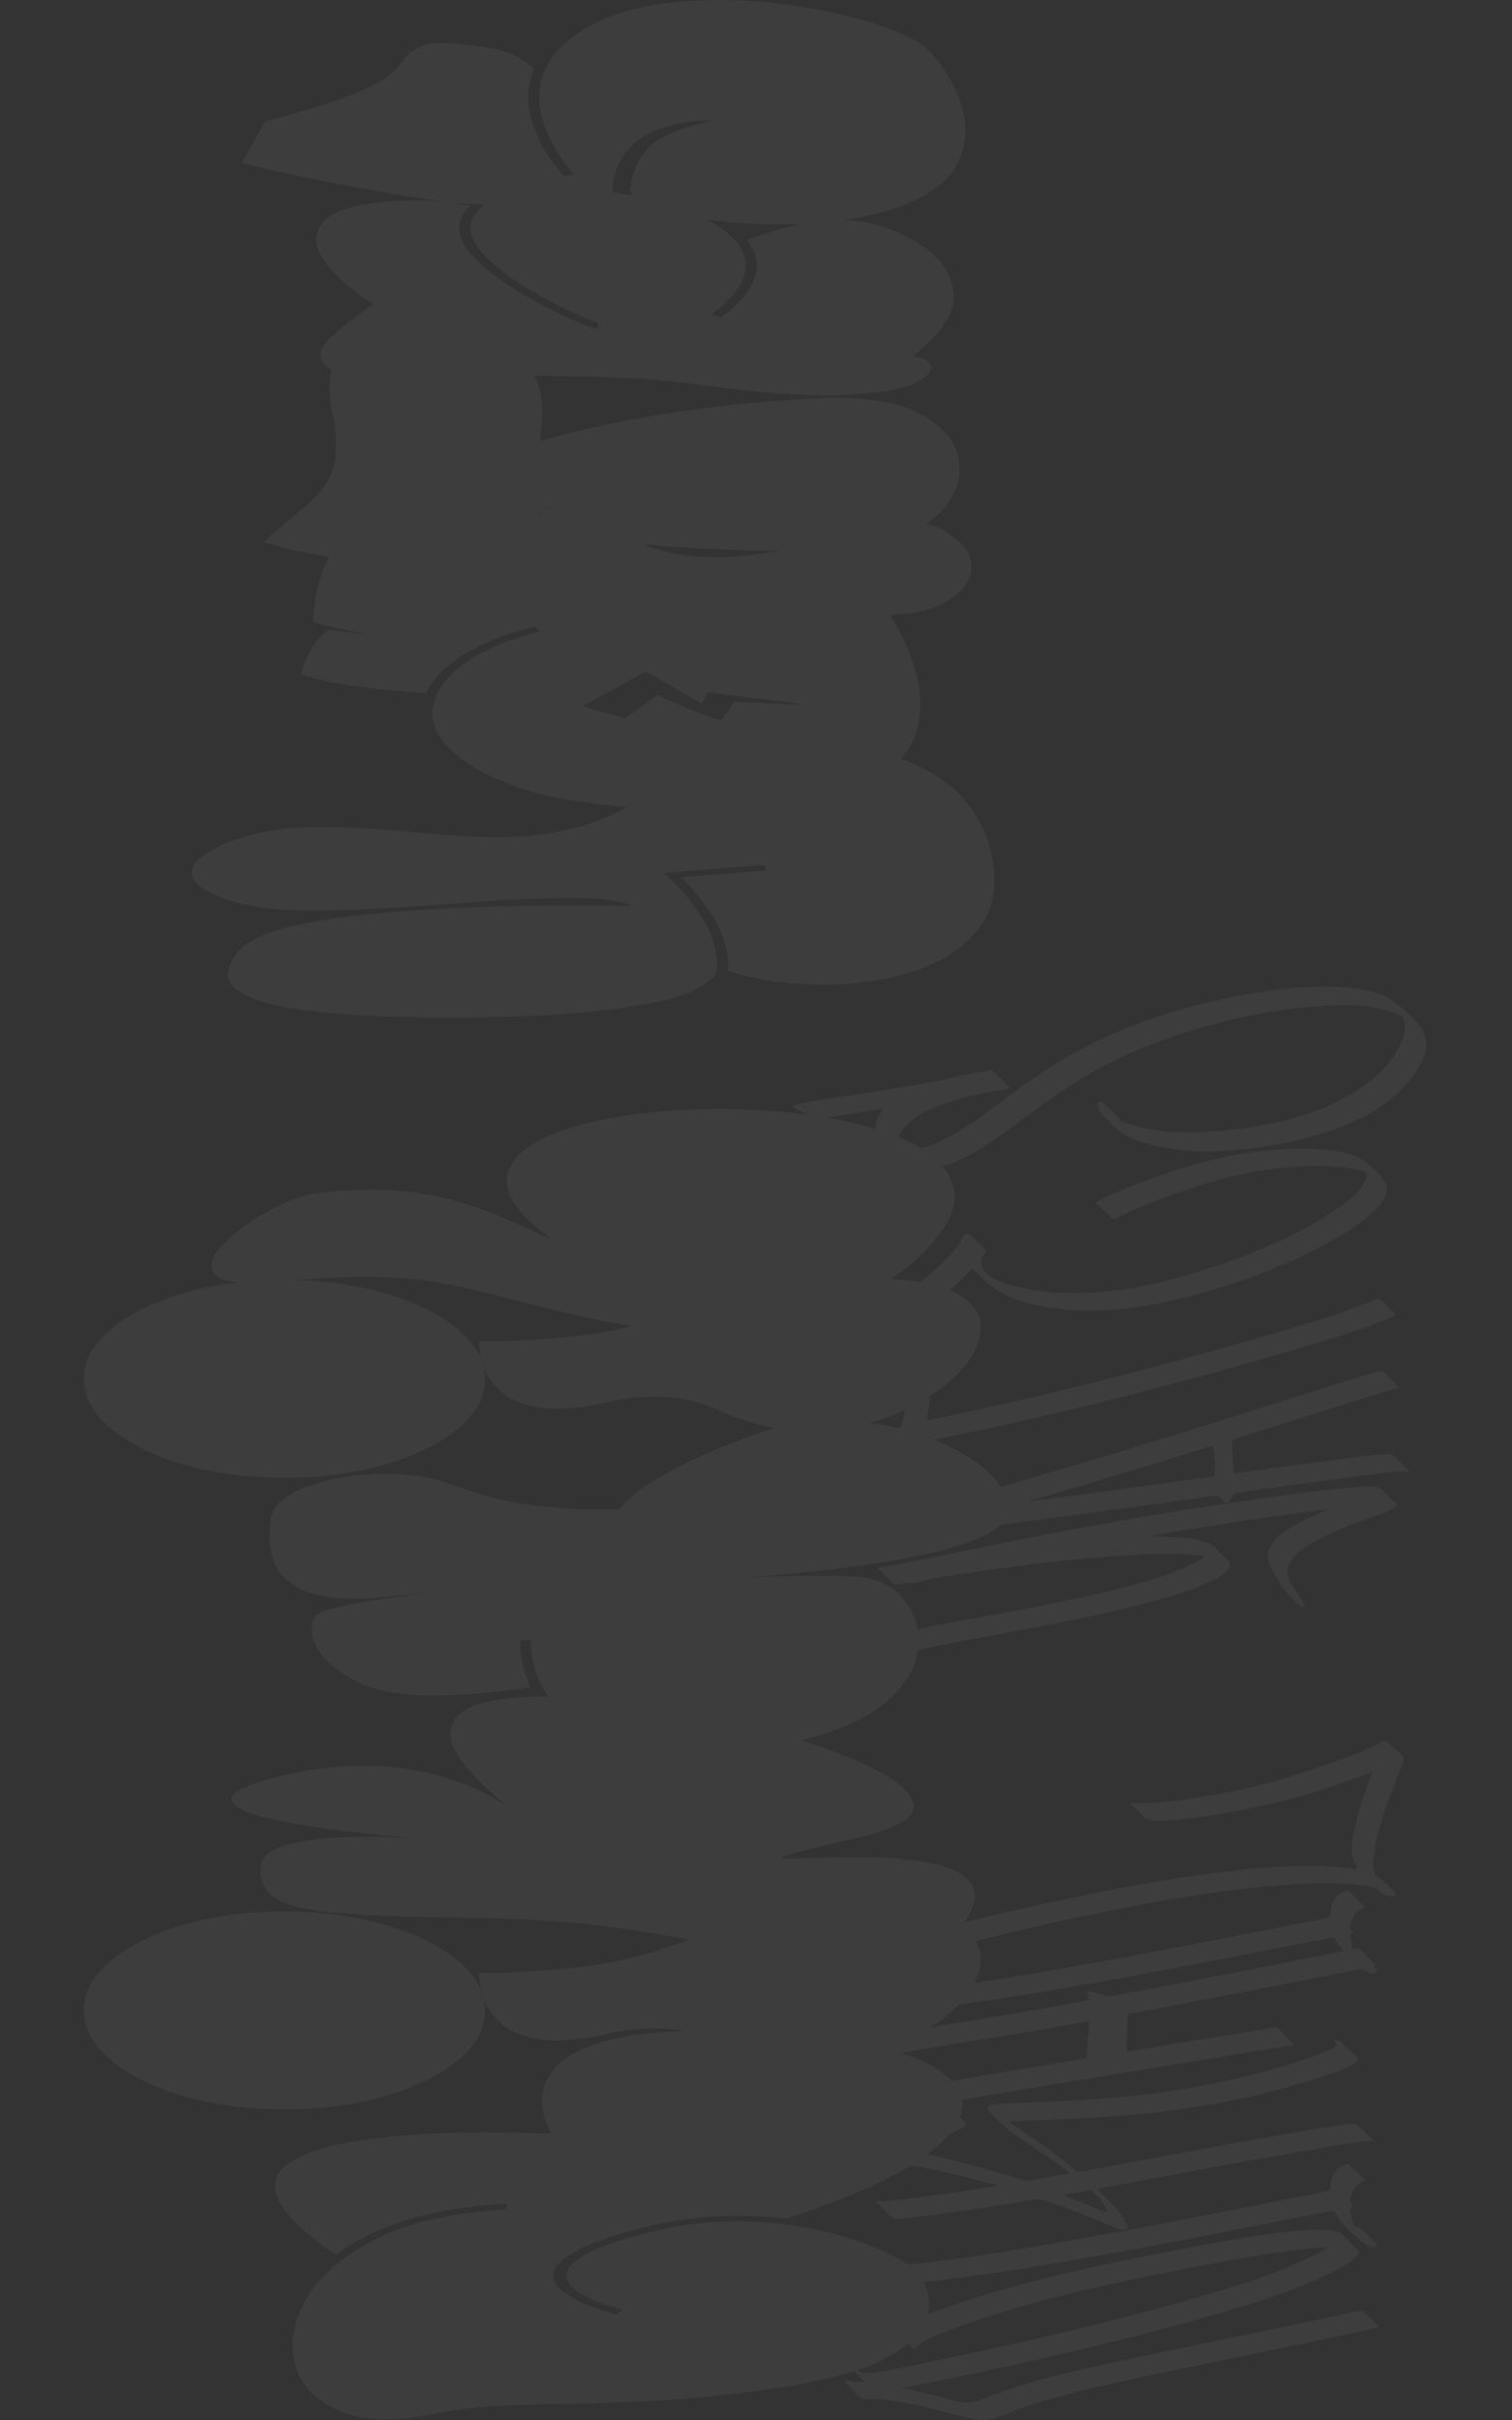 <?xml version="1.0" encoding="UTF-8"?>
<!-- Generated by Pixelmator Pro 3.6.17 -->
<svg width="1800" height="2880" viewBox="0 0 1800 2880" xmlns="http://www.w3.org/2000/svg">
    <rect x="0" y="0" width="1800" height="2880" fill="#333333" stroke="none"/>
    <g id="Group-copy" opacity="0.05">
        <path id="nikhil-yates" fill="#ffffff" fill-rule="evenodd" stroke="none" d="M 1199.866 1793.924 C 1199.876 1797.309 1199.394 1800.66 1198.42 1803.98 C 1193.284 1816.462 1177.448 1827.172 1150.914 1836.111 C 1124.38 1845.051 1093.308 1852.388 1057.701 1858.122 C 1022.094 1863.857 987.942 1868.327 955.245 1871.532 C 925.074 1874.489 901.406 1876.51 884.207 1877.6 C 899.463 1876.708 919.281 1875.992 943.689 1875.453 C 970.395 1874.863 996.415 1875.242 1021.751 1876.591 C 1043.663 1878.446 1061.296 1886.923 1074.649 1902.018 C 1088.001 1917.113 1094.336 1935.286 1093.651 1956.538 C 1092.967 1977.79 1082.437 1998.662 1062.066 2019.155 C 1041.694 2039.648 1008.742 2056.219 963.206 2068.869 C 960.116 2069.682 957.013 2070.462 953.899 2071.215 C 979.48 2079.299 1002.614 2087.875 1023.292 2096.951 C 1060.953 2113.48 1082.267 2129.588 1087.232 2145.274 C 1092.196 2160.96 1072.251 2174.367 1027.4 2185.499 C 987.684 2194.607 960.724 2201.1 946.515 2204.979 C 932.306 2208.859 927.598 2211.053 932.391 2211.559 C 937.184 2212.065 947.969 2211.979 964.745 2211.305 C 984.603 2210.461 1007.628 2210.124 1033.82 2210.293 C 1060.012 2210.462 1084.494 2212.696 1107.262 2216.997 C 1130.03 2221.298 1146.035 2229.142 1155.279 2240.526 C 1164.523 2251.911 1161.785 2268.313 1147.063 2289.733 C 1146.021 2291.095 1144.952 2292.425 1143.857 2293.726 C 1159.413 2303.572 1167.331 2315.691 1167.605 2330.087 C 1167.947 2348.05 1159.218 2366.434 1141.414 2385.24 C 1123.61 2404.046 1099.643 2420.027 1069.513 2433.183 C 1065.239 2435.049 1060.896 2436.794 1056.484 2438.418 C 1102.569 2451.089 1130.882 2467.643 1141.414 2488.082 C 1152.712 2510.008 1141.669 2534.212 1108.287 2560.692 C 1074.905 2587.173 1017.471 2613.739 935.985 2640.387 C 912.019 2637.352 886.342 2636.338 858.951 2637.35 C 823.686 2638.699 786.366 2644.855 746.992 2655.819 C 715.494 2665.095 693.069 2673.95 679.716 2682.384 C 666.363 2690.817 659.431 2698.703 658.917 2706.04 C 658.404 2713.376 661.741 2719.995 668.931 2725.898 C 676.121 2731.802 684.851 2736.905 695.122 2741.206 C 705.394 2745.507 714.468 2748.796 722.343 2751.073 C 730.218 2753.35 734.324 2754.487 734.667 2754.487 L 740.316 2748.669 C 739.973 2748.669 736.379 2747.657 729.531 2745.634 C 722.684 2743.61 714.809 2740.741 705.907 2737.03 C 697.005 2733.32 689.387 2728.851 683.053 2723.623 C 676.719 2718.394 673.896 2712.533 674.58 2706.04 C 675.265 2699.546 681.6 2692.546 693.583 2685.041 C 705.566 2677.535 725.594 2669.735 753.669 2661.639 C 791.331 2651.013 826.768 2645.108 859.979 2643.927 C 881.206 2643.084 901.234 2643.591 920.065 2645.446 C 935.815 2646.964 950.879 2649.157 965.259 2652.024 L 965.773 2652.024 C 1000.01 2659.445 1027.83 2668.089 1049.228 2677.956 C 1070.627 2687.823 1083.894 2695.455 1089.03 2700.852 C 1094.508 2705.575 1099.3 2713.756 1103.409 2725.394 C 1107.517 2737.032 1106.577 2750.102 1100.585 2764.607 C 1094.594 2779.112 1079.101 2793.154 1054.107 2806.731 C 1029.113 2820.309 990.081 2831.398 937.013 2840 C 879.493 2848.771 829.334 2854.337 786.537 2856.698 C 743.74 2859.059 705.565 2860.41 672.012 2860.747 C 643.252 2861.084 616.12 2861.968 590.613 2863.402 C 565.106 2864.835 539.512 2868.167 513.834 2873.395 C 469.667 2881.997 434.058 2880.944 407.01 2870.234 C 379.963 2859.524 362.16 2843.078 353.601 2820.898 C 345.041 2798.719 346.41 2774.727 357.709 2748.921 C 358.393 2747.572 359.079 2746.224 359.764 2744.874 L 359.764 2744.622 L 360.278 2743.863 L 361.817 2740.827 L 362.844 2738.801 L 362.844 2738.549 L 363.872 2737.03 L 365.413 2734.247 L 366.441 2732.731 C 382.19 2707.094 408.724 2684.662 446.043 2665.434 C 485.759 2645.025 538.313 2632.967 603.707 2629.256 L 602.68 2622.676 C 533.862 2626.555 478.568 2639.291 436.798 2660.88 C 423.103 2667.795 410.778 2675.216 399.822 2683.143 C 383.73 2672.686 368.752 2661.006 354.885 2648.103 C 341.019 2635.2 332.201 2622.298 328.435 2609.395 C 324.669 2596.492 329.635 2584.896 343.33 2574.607 C 361.818 2562.463 387.838 2553.736 421.391 2548.423 C 454.944 2543.11 489.696 2539.862 525.646 2538.682 C 561.596 2537.501 592.324 2537.333 617.831 2538.177 C 643.339 2539.02 656.091 2539.441 656.091 2539.441 C 656.091 2539.441 654.208 2535.31 650.442 2527.045 C 646.676 2518.781 644.964 2508.661 645.307 2496.686 C 645.649 2484.71 650.955 2472.651 661.227 2460.508 C 671.498 2448.364 690.157 2438.158 717.205 2429.893 C 740.859 2422.666 773.286 2418.341 814.483 2416.918 C 811.845 2416.45 809.206 2416.051 806.567 2415.726 C 790.133 2413.702 775.154 2413.281 761.63 2414.462 C 748.107 2415.643 737.149 2417.203 728.76 2419.142 C 720.372 2421.082 716.18 2422.052 716.18 2422.052 C 684.339 2428.461 658.831 2429.937 639.658 2426.479 C 620.484 2423.022 606.02 2416.822 596.262 2407.882 C 586.504 2398.943 579.741 2389.583 575.975 2379.801 C 575.29 2376.09 574.264 2372.463 572.895 2368.921 C 571.525 2362.681 570.754 2357.622 570.583 2353.743 C 570.412 2349.863 570.326 2347.922 570.326 2347.922 C 570.326 2347.922 576.575 2347.88 589.072 2347.796 C 601.568 2347.712 618.43 2346.996 639.658 2345.646 C 660.885 2344.297 685.022 2341.768 712.07 2338.057 C 740.487 2333.334 768.906 2326.081 797.324 2316.298 C 805.096 2313.711 813.283 2311.144 821.877 2308.596 C 794.982 2303.47 764.974 2298.616 731.843 2294.035 C 683.054 2287.289 628.189 2283.408 567.245 2282.396 C 498.085 2281.722 444.929 2279.994 407.781 2277.211 C 370.633 2274.428 344.956 2268.946 330.747 2260.766 C 316.538 2252.586 309.604 2240.232 309.946 2223.703 C 310.289 2211.559 319.278 2202.704 336.91 2197.138 C 354.542 2191.572 375.085 2188.198 398.538 2187.018 C 421.99 2185.837 443.133 2185.584 461.963 2186.259 C 475.632 2186.748 485.093 2187.147 490.464 2187.459 C 484.301 2186.953 472.746 2185.879 455.8 2184.235 C 433.203 2182.042 407.781 2178.964 379.535 2175 C 351.289 2171.037 326.895 2166.146 306.352 2160.327 C 285.809 2154.508 275.537 2147.845 275.537 2140.339 C 275.537 2132.834 292.656 2124.527 326.894 2115.419 C 369.349 2104.793 407.44 2100.155 441.165 2101.505 C 474.889 2102.854 503.735 2107.239 527.701 2114.66 C 551.667 2122.081 570.412 2129.713 583.936 2137.556 C 594.439 2143.647 601.57 2148.078 605.361 2150.863 C 606.173 2151.527 606.992 2152.194 607.817 2152.864 C 607.282 2152.336 606.452 2151.664 605.361 2150.863 C 557.722 2111.876 534.659 2082.226 536.174 2061.911 C 537.714 2041.249 556.373 2028.221 592.152 2022.823 C 610.157 2020.107 630.354 2018.824 652.738 2018.97 C 647.956 2012.344 643.937 2005.027 640.685 1997.018 C 634.865 1983.862 631.953 1968.851 631.953 1951.984 L 619.116 1951.984 C 619.116 1969.188 622.025 1984.62 627.845 1998.282 C 628.872 2001.487 630.241 2004.607 631.953 2007.643 C 614.15 2010.678 593.607 2013.252 570.326 2015.36 C 547.044 2017.469 522.736 2018.185 497.4 2017.51 C 465.216 2015.823 439.023 2009.372 418.823 1998.156 C 398.622 1986.94 384.758 1974.332 377.225 1960.333 C 369.693 1946.334 369.007 1934.105 375.17 1923.648 C 378.251 1919.769 387.238 1916.1 402.132 1912.643 C 417.025 1909.185 433.204 1906.149 450.665 1903.534 C 468.126 1900.92 482.336 1898.856 493.292 1897.338 C 500.482 1896.494 504.589 1895.988 505.616 1895.819 C 505.616 1895.65 503.647 1895.776 499.71 1896.198 C 495.772 1896.619 490.894 1897.168 485.074 1897.843 C 474.46 1898.854 464.102 1899.868 454.002 1900.88 C 443.902 1901.892 437.484 1902.48 434.745 1902.649 C 398.453 1903.324 371.919 1898.981 355.142 1889.62 C 338.366 1880.259 328.093 1868.158 324.327 1853.316 C 320.561 1838.473 319.876 1823.125 322.272 1807.27 C 325.011 1791.585 339.221 1778.977 364.899 1769.448 C 390.578 1759.918 420.278 1754.773 454.002 1754.014 C 487.726 1753.255 518.112 1758.274 545.16 1769.069 C 572.208 1779.526 600.37 1786.694 629.644 1790.573 C 658.917 1794.452 684.168 1796.433 705.395 1796.517 C 726.623 1796.602 737.235 1796.646 737.235 1796.646 C 737.235 1796.646 739.033 1794.451 742.628 1790.066 C 746.223 1785.681 753.498 1779.441 764.454 1771.345 C 775.41 1763.249 791.845 1753.678 813.758 1742.63 C 835.67 1731.583 864.771 1719.482 901.062 1706.326 C 908.397 1703.784 915.728 1701.543 923.055 1699.604 C 900.898 1695.784 878.503 1688.749 855.869 1678.495 C 839.435 1670.905 823.001 1666.099 806.567 1664.075 C 790.133 1662.051 775.154 1661.628 761.63 1662.809 C 748.107 1663.99 737.149 1665.549 728.76 1667.489 C 720.372 1669.429 716.18 1670.401 716.18 1670.401 C 684.339 1676.81 658.831 1678.284 639.658 1674.826 C 620.484 1671.368 606.02 1665.171 596.262 1656.231 C 586.504 1647.292 579.741 1637.932 575.975 1628.15 C 575.29 1624.439 574.264 1620.812 572.895 1617.271 C 571.525 1611.03 570.754 1605.969 570.583 1602.089 C 570.412 1598.21 570.326 1596.271 570.326 1596.271 C 570.326 1596.271 576.575 1596.229 589.072 1596.145 C 601.568 1596.061 618.43 1595.345 639.658 1593.995 C 660.885 1592.646 685.022 1590.117 712.07 1586.406 C 725.399 1584.191 738.731 1581.417 752.06 1578.089 C 742.297 1576.643 732.393 1574.947 722.343 1572.996 C 677.834 1563.551 640.513 1554.779 610.384 1546.684 C 582.651 1539.262 556.46 1533.106 531.809 1528.215 C 507.158 1523.324 479.681 1520.457 449.38 1519.614 C 422.943 1518.878 391.095 1520.132 353.84 1523.377 C 386.44 1524.329 416.92 1528.385 445.273 1535.552 C 477.97 1543.816 505.446 1554.992 527.701 1569.075 C 549.956 1583.159 565.02 1599.224 572.895 1617.271 C 573.579 1620.644 574.606 1624.27 575.975 1628.15 C 577.002 1632.366 577.516 1636.581 577.516 1640.798 C 577.516 1662.556 566.816 1682.333 545.417 1700.127 C 524.018 1717.921 495.175 1732.13 458.883 1742.756 C 422.591 1753.382 382.53 1758.694 338.706 1758.694 C 294.539 1758.694 254.395 1753.382 218.275 1742.756 C 182.154 1732.13 153.394 1717.921 131.995 1700.127 C 110.596 1682.333 99.898 1662.556 99.898 1640.798 C 99.898 1619.209 110.596 1599.518 131.995 1581.724 C 153.394 1563.929 182.154 1549.72 218.275 1539.094 C 238.765 1533.066 260.552 1528.75 283.631 1526.142 C 269.904 1524.924 260.871 1522.033 256.537 1517.464 C 247.977 1508.441 250.544 1496.675 264.239 1482.169 C 277.934 1467.664 295.91 1454.257 318.164 1441.944 C 340.419 1429.632 360.106 1422.295 377.225 1419.934 C 418.995 1415.042 455.202 1414.452 485.845 1418.162 C 516.487 1421.873 544.39 1428.408 569.555 1437.769 C 594.72 1447.13 620.314 1458.052 646.334 1470.533 C 650.101 1472.388 654.038 1474.244 658.146 1476.099 C 617.404 1446.245 599.342 1420.565 603.964 1399.061 C 608.586 1377.556 628.359 1360.394 663.282 1347.575 C 698.205 1334.757 740.745 1326.367 790.904 1322.403 C 841.062 1318.439 891.391 1319.03 941.891 1324.174 C 992.392 1329.318 1035.619 1339.269 1071.568 1354.027 C 1107.518 1368.785 1128.746 1388.393 1135.251 1412.849 C 1141.756 1437.306 1126.006 1466.821 1088.002 1501.397 C 1079.817 1508.682 1070.557 1515.67 1060.234 1522.365 C 1090.763 1523.435 1114.313 1527.705 1130.884 1535.173 C 1155.022 1546.052 1167.263 1560.473 1167.605 1578.436 C 1167.61 1578.717 1167.613 1578.998 1167.614 1579.279 C 1167.672 1596.974 1158.939 1615.077 1141.414 1633.589 C 1123.61 1652.395 1099.643 1668.376 1069.513 1681.532 C 1058.749 1686.232 1047.547 1690.163 1035.909 1693.324 C 1063.297 1696.986 1088.623 1703.596 1111.884 1713.156 C 1141.842 1725.468 1164.867 1739.889 1180.958 1756.419 C 1193.53 1769.332 1199.833 1781.834 1199.866 1793.924 Z M 572.895 2368.921 C 573.579 2372.295 574.606 2375.921 575.975 2379.801 C 577.002 2384.017 577.516 2388.235 577.516 2392.451 C 577.516 2414.209 566.816 2433.984 545.417 2451.778 C 524.018 2469.572 495.175 2483.781 458.883 2494.407 C 422.591 2505.033 382.53 2510.348 338.706 2510.348 C 294.539 2510.348 254.395 2505.033 218.275 2494.407 C 182.154 2483.781 153.394 2469.572 131.995 2451.778 C 110.596 2433.984 99.898 2414.209 99.898 2392.451 C 99.898 2370.862 110.596 2351.171 131.995 2333.377 C 153.394 2315.583 182.154 2301.371 218.275 2290.745 C 254.395 2280.119 294.539 2274.807 338.706 2274.807 C 377.052 2274.807 412.575 2278.94 445.273 2287.205 C 477.97 2295.47 505.446 2306.643 527.701 2320.726 C 549.956 2334.81 565.02 2350.874 572.895 2368.921 Z M 1183.8 1048.098 C 1183.727 1069.675 1177.9 1088.122 1166.32 1103.436 C 1147.318 1128.567 1119.844 1146.487 1083.894 1157.197 C 1047.945 1167.907 1010.11 1172.757 970.394 1171.745 C 930.679 1170.733 895.929 1165.167 866.142 1155.047 C 866.142 1154.204 866.311 1153.36 866.653 1152.517 C 866.653 1149.818 866.653 1147.035 866.653 1144.168 C 866.653 1141.301 866.484 1138.518 866.142 1135.819 C 862.033 1114.736 853.644 1095.803 840.976 1079.021 C 828.308 1062.239 818.207 1050.559 810.675 1043.981 L 912.361 1035.884 L 909.794 1029.307 L 789.62 1039.174 L 794.755 1043.221 C 795.44 1043.39 799.977 1047.819 808.365 1056.505 C 816.754 1065.191 825.569 1076.534 834.813 1090.533 C 844.057 1104.532 850.049 1119.795 852.788 1136.324 C 853.131 1139.023 853.302 1141.722 853.302 1144.42 C 853.645 1146.95 853.645 1149.566 853.302 1152.264 C 852.96 1155.638 851.76 1158.925 849.706 1162.13 L 849.194 1162.384 C 836.184 1177.058 808.964 1188.02 767.536 1195.272 C 726.109 1202.525 679.716 1207.163 628.359 1209.187 C 577.003 1211.211 529.412 1211.634 485.588 1210.453 C 439.024 1209.61 397.254 1206.785 360.278 1201.978 C 323.301 1197.171 297.193 1189.116 281.957 1177.815 C 266.721 1166.515 268.007 1150.492 285.81 1129.746 C 300.19 1115.579 328.95 1104.743 372.09 1097.237 C 415.229 1089.731 463.332 1084.628 516.4 1081.93 C 569.469 1079.231 618.002 1077.841 661.997 1077.757 C 705.993 1077.672 736.036 1077.881 752.128 1078.388 C 748.704 1076.195 742.2 1074.172 732.614 1072.317 C 723.027 1070.462 708.989 1069.281 690.5 1068.775 C 647.703 1068.437 597.032 1070.716 538.486 1075.607 C 487.814 1079.655 439.109 1082.268 392.375 1083.449 C 345.64 1084.629 307.893 1081.34 279.134 1073.581 C 264.069 1069.196 251.314 1063.63 240.871 1056.884 C 230.429 1050.137 226.494 1042.253 229.061 1033.23 C 231.629 1024.206 244.896 1014.296 268.863 1003.501 C 300.362 990.851 335.54 984.486 374.4 984.402 C 413.259 984.317 452.72 986.298 492.778 990.346 C 517.772 992.707 541.909 994.479 565.19 995.659 C 588.472 996.84 610.554 996.503 631.44 994.648 C 672.182 989.925 705.651 981.07 731.843 968.083 C 736.93 965.56 741.882 963.007 746.704 960.428 C 742.265 960.109 737.91 959.751 733.641 959.353 C 678.518 954.209 634.863 945.061 602.68 931.905 C 570.496 918.749 547.045 904.242 532.323 888.388 L 532.323 888.135 L 530.781 886.364 L 530.268 886.112 L 529.754 885.605 L 529.24 884.848 C 510.409 862.246 509.897 838.464 527.701 813.501 C 536.945 800.851 551.153 789.171 570.326 778.461 C 589.499 767.751 613.467 758.854 642.226 751.77 L 642.738 751.77 L 637.089 745.952 L 636.577 745.952 C 606.105 753.373 580.683 762.777 560.312 774.162 C 539.94 785.547 524.962 797.901 515.375 811.225 C 511.951 815.779 509.211 820.333 507.157 824.887 C 485.93 823.707 460.764 821.345 431.662 817.803 C 402.56 814.261 377.909 809.116 357.709 802.37 C 357.709 802.37 358.48 800.135 360.021 795.666 C 361.561 791.196 363.787 785.884 366.697 779.728 C 369.608 773.571 373.202 767.711 377.482 762.145 C 381.762 756.579 386.468 752.445 391.604 749.747 L 438.853 755.06 C 438.853 755.06 435.515 754.428 428.839 753.163 C 422.162 751.898 414.544 750.338 405.985 748.482 C 397.426 746.627 389.722 744.772 382.874 742.917 C 376.027 741.061 372.601 739.543 372.601 738.363 C 372.601 737.182 373.116 731.53 374.143 721.41 C 375.17 711.291 377.653 699.611 381.59 686.37 C 384.048 678.106 387.506 670.188 391.965 662.613 C 370.238 659.452 352.305 655.903 338.192 651.964 C 322.785 647.663 315.082 645.512 315.082 645.512 C 315.082 645.512 315.082 645.554 315.082 645.638 C 315.082 645.723 314.998 645.806 314.827 645.891 C 314.656 645.975 314.484 646.019 314.313 646.019 C 314.142 646.019 314.056 646.019 314.056 646.019 C 314.056 646.019 314.056 645.975 314.056 645.891 C 314.056 645.806 314.142 645.639 314.313 645.386 C 314.484 645.133 314.739 644.838 315.082 644.5 C 315.424 644.163 315.853 643.698 316.366 643.108 C 316.88 642.518 317.565 641.843 318.421 641.084 C 319.277 640.325 320.303 639.439 321.502 638.428 C 322.7 637.416 324.071 636.237 325.612 634.888 C 327.152 633.538 328.864 632.062 330.747 630.46 C 332.63 628.857 334.685 627.044 336.91 625.02 C 339.135 622.996 341.702 620.804 344.612 618.442 C 347.522 616.081 350.605 613.508 353.858 610.725 C 357.11 607.942 360.791 604.864 364.899 601.49 C 385.784 583.106 397.168 564.426 399.051 545.451 C 400.935 526.477 399.82 508.303 395.712 490.931 C 392.288 475.583 391.348 461.71 392.888 449.313 C 393.267 446.269 394.074 443.366 395.309 440.602 C 377.452 430.964 376.901 417.969 393.659 401.623 C 404.615 391.672 414.887 383.156 424.474 376.072 C 434.061 368.988 440.393 364.518 443.474 362.662 C 444.159 362.156 444.502 361.905 444.502 361.905 C 420.535 347.4 401.534 330.912 387.496 312.443 C 373.459 293.975 373.116 277.066 386.469 261.718 C 400.506 250.08 425.5 242.785 461.45 239.833 C 497.399 236.882 530.268 238.525 560.055 244.766 C 551.153 253.03 546.701 261.632 546.701 270.571 C 546.701 282.884 553.122 295.408 565.961 308.142 C 578.8 320.876 594.122 332.726 611.925 343.689 C 629.729 354.652 646.848 364.053 663.282 371.896 C 679.716 379.739 692.212 385.263 700.771 388.468 C 706.249 390.323 710.016 391.251 712.07 391.251 L 712.07 384.673 C 712.07 384.673 711.901 384.589 711.558 384.421 C 711.216 384.252 710.187 383.829 708.476 383.154 C 700.259 380.118 688.189 374.806 672.268 367.216 C 656.348 359.626 639.657 350.52 622.196 339.894 C 605.42 329.268 590.87 317.925 578.544 305.866 C 566.218 293.806 560.055 282.04 560.055 270.571 C 560.055 261.141 565.593 252.243 576.662 243.873 C 547.111 242.38 514.013 238.545 477.37 232.37 C 426.013 223.43 386.64 216.094 359.25 210.359 C 331.86 204.624 313.115 200.407 303.015 197.708 C 292.915 195.01 287.863 193.661 287.863 193.661 L 315.595 144.328 C 315.595 144.328 322.444 142.557 336.139 139.015 C 349.835 135.473 366.011 130.749 384.67 124.846 C 403.33 118.942 420.963 112.196 437.568 104.606 C 454.174 97.016 465.9 89.091 472.748 80.826 C 483.362 64.971 495.345 55.61 508.698 52.742 C 522.051 49.875 545.845 51.14 580.083 56.537 C 593.093 58.392 604.137 61.64 613.21 66.278 C 622.283 70.917 629.729 76.271 635.55 82.343 C 627.675 103.594 626.818 123.834 632.981 143.062 C 639.144 162.29 646.847 178.103 656.091 190.5 C 665.336 202.897 670.471 209.262 671.498 209.599 L 683.31 207.071 C 682.283 206.565 677.576 200.702 669.188 189.486 C 660.8 178.27 653.439 163.851 647.105 146.226 C 640.771 128.6 640.428 109.92 646.077 90.187 C 651.727 70.453 668.246 51.898 695.636 34.526 C 725.423 17.322 761.032 6.698 802.459 2.65 C 843.886 -1.398 885.743 -0.808 928.026 4.421 C 970.309 9.649 1007.628 17.407 1039.983 27.696 C 1072.338 37.984 1094.336 48.948 1105.977 60.586 C 1121.384 76.104 1133.623 95.794 1142.696 119.661 C 1147.091 131.221 1149.297 142.74 1149.314 154.22 C 1149.332 166.442 1146.871 178.62 1141.928 190.752 C 1132.341 214.281 1107.004 233.298 1065.919 247.803 C 1046.423 253.93 1026.205 258.592 1005.265 261.792 C 1013.414 262.084 1021.477 262.901 1029.455 264.248 C 1055.134 269.308 1078.758 279.301 1100.328 294.227 C 1121.898 309.154 1133.539 327.792 1135.251 350.14 C 1136.963 372.488 1120.527 397.324 1085.947 424.648 C 1098.615 424.985 1105.976 428.61 1108.03 435.525 C 1110.084 442.44 1102.981 449.566 1086.718 456.903 C 1070.455 464.24 1041.18 468.668 998.897 470.186 C 956.614 471.704 897.467 467.15 821.46 456.524 C 785.852 451.633 738.091 448.68 678.174 447.668 C 663.576 447.422 649.162 447.308 634.93 447.321 C 636.84 449.556 638.417 451.865 639.658 454.248 C 643.424 463.862 645.392 474.066 645.564 484.86 C 645.735 495.655 645.306 505.056 644.279 513.068 C 643.252 521.08 642.738 525.085 642.738 525.085 C 642.738 525.085 650.527 522.893 666.105 518.508 C 681.684 514.123 704.111 508.936 733.384 502.948 C 762.658 496.961 798.007 491.228 839.435 485.746 C 880.862 480.264 927.77 476.259 980.154 473.729 C 1031.852 472.042 1070.882 478.619 1097.246 493.461 C 1123.609 508.304 1138.418 526.563 1141.671 548.236 C 1144.923 569.91 1137.732 590.192 1120.099 609.082 C 1115.105 614.433 1109.375 619.29 1102.911 623.652 C 1114.139 625.199 1125.431 631.05 1136.79 641.211 C 1150.169 650.534 1156.786 661.661 1156.635 674.585 C 1156.628 675.221 1156.604 675.861 1156.563 676.505 C 1155.707 690.251 1147.233 702.564 1131.141 713.442 C 1115.049 724.321 1091.255 730.436 1059.756 731.785 C 1059.756 731.785 1063.608 738.615 1071.312 752.277 C 1079.015 765.939 1085.605 782.889 1091.083 803.129 C 1096.561 823.369 1096.989 844.157 1092.367 865.493 C 1089.445 878.983 1082.825 891.494 1072.513 903.028 C 1086.087 908.124 1099.126 914.29 1111.627 921.53 C 1142.783 939.577 1164.523 966.647 1176.848 1002.742 C 1181.529 1019.147 1183.847 1034.266 1183.8 1048.098 Z M 963.72 839.054 L 843.031 823.874 L 835.327 837.79 L 769.076 799.082 L 693.069 840.573 L 744.426 854.74 L 782.429 827.163 C 782.429 827.163 784.912 828.261 789.876 830.453 C 794.841 832.646 801.004 835.343 808.365 838.547 C 815.727 841.752 823.173 844.83 830.705 847.782 C 838.238 850.733 844.656 853.096 849.963 854.866 C 855.269 856.637 858.438 857.186 859.465 856.511 C 860.15 855.499 861.262 853.854 862.802 851.577 C 864.343 849.3 865.969 846.94 867.681 844.494 C 869.393 842.049 870.764 839.898 871.791 838.043 C 872.818 836.187 873.33 835.26 873.33 835.26 L 963.72 839.054 Z M 954.1 266.646 C 948.704 266.861 943.266 266.988 937.783 267.029 C 902.537 267.289 870.45 265.317 841.515 261.114 C 859.635 270.613 872.981 281.691 881.548 294.353 C 888.738 305.991 889.593 318.81 884.115 332.809 C 878.979 345.628 866.655 359.375 847.139 374.048 L 858.438 377.588 C 878.638 362.409 891.477 347.99 896.955 334.328 C 903.117 319.149 902.091 305.232 893.874 292.582 C 892.505 290.221 890.964 287.945 889.252 285.752 C 907.463 278.443 929.08 272.074 954.1 266.646 Z M 927.959 655.202 C 910.163 655.375 891.868 655.098 873.073 654.368 C 834.241 652.859 798.454 650.696 765.702 647.878 C 784.349 654.97 802.764 659.453 820.946 661.324 C 847.994 664.107 874.785 663.517 901.319 659.553 C 910.228 658.222 919.108 656.77 927.959 655.202 Z M 847.653 143.569 C 847.653 143.569 844.742 143.569 838.921 143.569 C 833.101 143.569 825.654 144.201 816.581 145.466 C 807.508 146.731 797.922 149.091 787.821 152.549 C 777.721 156.006 768.135 161.067 759.062 167.729 C 749.989 174.392 742.628 183.205 736.979 194.168 C 732.083 203.669 729.441 215.133 729.044 228.559 C 737.406 229.725 745.628 231.098 753.71 232.676 C 753.133 232.074 752.605 231.464 752.128 230.851 C 750.416 228.321 749.733 225.875 750.075 223.514 C 750.76 221.49 751.272 219.468 751.614 217.443 C 753.668 202.601 760.346 188.812 771.644 176.078 C 782.943 163.344 808.28 152.508 847.653 143.569 Z M 653.525 603.388 C 653.525 603.303 653.525 603.261 653.525 603.261 C 653.525 603.261 653.439 603.261 653.268 603.261 C 653.097 603.261 653.011 603.261 653.011 603.261 C 653.011 603.261 652.925 603.261 652.754 603.261 C 652.583 603.261 652.497 603.261 652.497 603.261 C 652.497 603.261 652.069 603.599 651.213 604.273 C 650.357 604.948 649.245 605.875 647.876 607.056 C 646.525 607.956 643.923 609.357 640.102 611.248 C 641.129 611.331 642.151 611.418 643.171 611.509 C 644.686 609.939 646.254 608.455 647.876 607.056 C 648.56 606.719 649.244 606.34 649.928 605.918 C 650.613 605.497 651.213 605.159 651.727 604.906 C 652.24 604.654 652.583 604.442 652.754 604.273 C 652.925 604.104 653.097 603.937 653.268 603.769 C 653.439 603.6 653.525 603.472 653.525 603.388 Z M 494.831 2187.777 C 493.987 2187.685 492.493 2187.577 490.466 2187.459 C 492.52 2187.628 493.975 2187.735 494.831 2187.777 Z"/>
        <path id="path1" fill="#ffffff" fill-rule="evenodd" stroke="none" d="M 1698.101 1243.15 C 1698.101 1253.839 1692.871 1264.324 1686.214 1274.807 C 1671.474 1297.007 1649.602 1317.562 1612.515 1334.418 C 1572.576 1352.713 1523.6 1364.429 1466.069 1368.951 C 1456.084 1369.773 1446.575 1370.186 1437.066 1370.186 C 1405.209 1370.186 1376.205 1365.868 1350.529 1356.001 C 1345.299 1353.945 1340.069 1351.478 1336.265 1348.806 C 1324.854 1340.378 1316.294 1331.539 1309.162 1322.701 C 1307.735 1320.645 1306.785 1318.386 1306.785 1316.33 C 1306.785 1315.302 1306.785 1314.478 1307.26 1313.45 L 1307.26 1312.835 C 1307.26 1312.013 1307.735 1311.191 1310.113 1310.985 L 1310.588 1310.985 C 1312.49 1310.985 1312.965 1312.013 1313.916 1312.63 C 1320.098 1319.619 1329.609 1325.99 1333.413 1333.391 C 1333.888 1334.418 1335.79 1335.034 1337.692 1335.651 C 1360.515 1343.256 1385.24 1347.778 1413.292 1347.778 C 1418.047 1347.778 1422.802 1347.574 1428.032 1347.368 C 1521.699 1342.846 1588.266 1321.056 1632.485 1285.495 C 1655.783 1266.789 1670.524 1243.357 1672.426 1224.857 L 1672.426 1223.007 C 1672.426 1219.923 1671.95 1216.428 1671 1213.139 C 1670.049 1210.672 1667.669 1208.617 1663.39 1206.767 C 1644.847 1199.161 1622.976 1196.284 1599.678 1196.284 C 1594.923 1196.284 1589.693 1196.489 1584.939 1196.694 C 1523.603 1199.366 1470.349 1210.879 1420.424 1225.884 C 1356.712 1245.001 1306.785 1269.874 1264.944 1297.83 C 1239.268 1315.097 1216.921 1333.184 1192.196 1350.451 C 1177.456 1361.14 1161.292 1371.418 1141.797 1380.669 C 1135.14 1383.752 1128.482 1386.424 1119.448 1388.274 C 1114.693 1389.302 1109.939 1389.714 1105.184 1389.714 C 1098.528 1389.714 1091.871 1388.684 1085.215 1386.629 C 1083.313 1385.806 1081.411 1385.191 1079.985 1384.369 C 1060.49 1371.83 1042.896 1358.467 1042.421 1343.051 L 1042.421 1341.408 C 1042.421 1333.445 1045.708 1326.294 1051.809 1319.35 C 1051.878 1319.319 1051.932 1319.276 1051.932 1319.208 C 1051.891 1319.255 1051.85 1319.302 1051.809 1319.35 C 1051.668 1319.411 1051.457 1319.413 1051.457 1319.413 L 988.694 1329.278 C 984.415 1329.895 980.611 1330.717 980.611 1332.978 C 980.135 1333.389 979.185 1333.801 978.234 1333.801 C 977.758 1333.801 976.807 1333.596 976.332 1333.391 C 974.43 1332.774 972.528 1331.952 971.102 1331.335 C 963.494 1327.43 955.409 1323.318 947.326 1319.413 C 945.425 1318.385 944.474 1317.562 944.474 1316.74 C 944.474 1315.507 946.851 1314.478 951.606 1313.45 C 963.968 1310.778 976.807 1308.518 990.12 1306.668 C 1028.633 1301.323 1066.672 1295.363 1104.233 1288.785 L 1119.924 1285.7 C 1137.041 1280.972 1155.585 1277.273 1175.079 1274.395 C 1175.555 1274.189 1176.506 1274.19 1177.457 1273.985 L 1180.309 1273.367 C 1180.309 1273.573 1180.785 1273.984 1180.785 1274.19 C 1181.736 1274.396 1182.687 1275.012 1183.638 1276.04 C 1188.868 1281.384 1194.098 1286.934 1200.279 1292.073 C 1201.23 1293.1 1201.705 1293.718 1201.705 1294.335 C 1201.705 1295.568 1199.328 1296.184 1195.524 1296.8 C 1170.324 1300.5 1147.501 1305.847 1126.58 1312.63 C 1091.395 1324.552 1071.902 1340.379 1067.623 1359.701 L 1067.623 1360.318 C 1067.623 1364.635 1074.279 1367.306 1084.264 1367.306 C 1087.117 1367.306 1089.969 1367.102 1093.298 1366.691 C 1103.283 1365.458 1110.414 1362.375 1117.546 1359.086 C 1137.041 1349.63 1153.208 1339.147 1168.423 1328.458 C 1193.623 1310.574 1216.446 1291.867 1243.548 1274.395 C 1290.619 1243.356 1347.677 1216.634 1421.375 1197.106 C 1460.364 1186.829 1501.254 1178.811 1546.899 1175.316 C 1557.36 1174.7 1567.344 1174.084 1577.804 1174.084 C 1584.937 1174.084 1592.546 1174.29 1600.153 1174.906 C 1624.878 1176.756 1645.322 1182.101 1658.16 1191.351 C 1676.703 1204.918 1693.346 1219.101 1697.15 1235.134 C 1697.625 1237.807 1698.101 1240.477 1698.101 1243.15 Z M 1677.181 1750.465 C 1677.181 1751.082 1676.23 1751.493 1673.852 1751.493 C 1671.95 1751.287 1670.046 1751.288 1668.144 1751.288 C 1661.963 1751.288 1656.258 1752.109 1650.552 1752.725 C 1591.119 1759.714 1532.634 1768.144 1474.152 1776.16 C 1470.348 1776.777 1468.922 1777.599 1467.971 1779.243 C 1467.02 1781.71 1465.118 1784.176 1463.691 1786.643 C 1463.216 1787.465 1462.265 1788.287 1460.363 1788.493 L 1459.888 1788.493 C 1457.986 1788.493 1457.986 1787.465 1457.035 1786.848 C 1457.035 1786.848 1457.035 1786.643 1456.559 1786.643 C 1453.707 1784.382 1453.707 1780.887 1448.477 1780.271 C 1447.526 1780.271 1447.05 1780.065 1446.099 1780.065 C 1441.82 1780.065 1436.59 1781.504 1432.311 1782.12 C 1314.394 1798.359 1196.475 1814.394 1077.607 1828.783 C 1066.672 1830.017 1056.212 1832.483 1050.031 1837.211 C 1048.129 1838.65 1044.798 1839.267 1040.995 1839.883 C 1040.519 1840.089 1040.044 1840.089 1039.568 1840.089 C 1037.666 1840.089 1037.191 1839.265 1036.24 1838.649 C 1032.912 1836.182 1031.961 1835.154 1029.108 1835.154 C 1027.206 1835.154 1024.829 1835.566 1020.55 1836.388 C 1019.599 1836.388 1018.648 1836.593 1017.697 1836.799 C 1013.893 1837.621 1011.992 1838.031 1010.09 1838.031 C 1007.712 1838.031 1006.761 1837.005 1004.384 1834.538 C 999.629 1830.222 995.35 1825.698 990.596 1821.176 C 989.645 1820.559 989.169 1819.943 989.169 1819.326 C 989.169 1818.504 990.596 1817.682 993.924 1817.066 C 1009.139 1813.983 1025.304 1812.131 1040.995 1810.076 C 1047.176 1809.459 1052.883 1808.227 1058.114 1806.788 C 1244.498 1756.427 1422.803 1700.719 1600.153 1644.192 C 1612.991 1640.286 1625.828 1636.176 1639.141 1632.476 C 1641.043 1631.859 1642.469 1631.654 1643.896 1631.654 C 1645.798 1631.654 1647.224 1632.27 1648.651 1633.709 C 1653.405 1639.053 1659.111 1644.193 1664.341 1649.331 C 1664.816 1649.743 1665.292 1650.358 1665.292 1650.769 C 1665.292 1651.18 1664.816 1651.798 1662.914 1652.209 C 1624.401 1662.898 1588.741 1675.231 1551.654 1686.742 C 1525.028 1694.964 1498.876 1703.393 1472.725 1711.41 C 1467.97 1712.849 1466.544 1714.493 1466.544 1716.96 C 1466.544 1728.471 1468.446 1739.776 1468.922 1751.288 C 1469.397 1752.726 1470.348 1753.343 1471.774 1753.343 C 1472.725 1753.343 1474.152 1752.931 1475.578 1752.725 C 1519.797 1746.559 1564.493 1740.392 1609.187 1734.843 C 1622.025 1733.198 1634.386 1731.555 1647.7 1730.527 C 1648.651 1730.527 1650.077 1730.32 1651.028 1730.32 C 1655.307 1730.32 1658.16 1731.349 1660.537 1733.61 C 1665.292 1738.749 1670.999 1743.886 1676.23 1749.025 C 1676.705 1749.642 1677.181 1750.054 1677.181 1750.465 Z M 1671 2093.951 C 1671 2096.624 1669.571 2099.502 1668.62 2102.174 C 1662.914 2117.796 1655.783 2133.622 1650.552 2149.245 C 1645.798 2162.606 1641.994 2176.174 1638.666 2189.535 C 1636.764 2196.729 1636.764 2203.719 1635.338 2210.708 C 1634.862 2213.174 1634.387 2215.641 1634.387 2218.108 C 1634.387 2222.013 1635.338 2225.508 1636.289 2229.208 C 1636.764 2230.441 1637.24 2231.468 1638.666 2232.495 C 1647.7 2238.662 1654.356 2245.447 1660.537 2252.23 C 1661.013 2252.847 1661.488 2253.257 1661.964 2253.668 L 1661.964 2254.081 C 1661.964 2254.903 1661.013 2255.724 1659.586 2256.341 C 1658.635 2256.752 1657.684 2256.751 1657.209 2256.751 C 1655.782 2256.751 1654.832 2256.751 1653.881 2256.546 C 1650.077 2255.723 1647.7 2254.697 1645.322 2253.258 C 1643.896 2252.436 1642.945 2251.613 1641.994 2250.585 C 1638.19 2245.652 1627.73 2244.419 1617.745 2243.186 C 1604.432 2241.747 1590.642 2241.13 1576.854 2241.13 C 1569.246 2241.13 1562.115 2241.334 1554.507 2241.746 C 1521.699 2243.39 1489.367 2246.474 1457.035 2250.791 C 1435.163 2253.668 1413.766 2256.956 1392.845 2260.451 C 1367.17 2264.768 1341.971 2269.702 1316.771 2274.841 C 1279.209 2282.652 1242.12 2290.669 1205.033 2299.509 C 1163.192 2309.375 1121.826 2320.268 1081.887 2331.779 C 1064.616 2336.626 1047.346 2341.391 1030.444 2346.39 C 1031.742 2347.08 1032.464 2348.177 1033.387 2348.842 C 1040.995 2355.625 1048.604 2362.613 1054.31 2369.807 C 1055.736 2371.246 1057.162 2371.864 1059.54 2371.864 C 1060.491 2371.864 1061.442 2371.863 1062.868 2371.657 C 1131.812 2364.874 1198.378 2354.39 1263.517 2342.879 C 1369.072 2324.174 1473.201 2303.824 1576.378 2283.063 C 1581.608 2282.036 1583.988 2280.801 1583.988 2278.128 L 1583.988 2275.868 C 1583.988 2270.113 1585.414 2264.358 1589.693 2258.808 C 1591.595 2255.725 1594.923 2253.051 1600.153 2250.996 C 1601.58 2250.379 1602.531 2250.173 1603.957 2250.173 C 1604.908 2250.173 1605.859 2250.585 1606.81 2251.613 L 1623.927 2268.263 C 1624.402 2268.469 1624.877 2268.88 1624.877 2269.291 C 1624.877 2269.702 1624.402 2270.112 1623.451 2270.523 C 1612.515 2275.046 1610.614 2281.008 1609.187 2286.763 C 1608.236 2289.025 1607.285 2291.285 1607.285 2293.341 C 1607.285 2295.396 1608.236 2297.246 1610.614 2299.096 C 1610.614 2299.302 1611.089 2299.713 1611.089 2299.919 C 1608.236 2301.563 1607.285 2303.414 1607.285 2305.059 C 1607.285 2307.731 1609.187 2310.197 1609.187 2312.869 L 1609.187 2313.279 C 1609.187 2315.562 1610.083 2317.716 1610.929 2319.843 C 1613.323 2319.357 1614.95 2319.036 1616.319 2319.036 C 1619.172 2319.036 1620.123 2320.063 1622.5 2322.941 C 1627.255 2327.875 1632.009 2332.808 1636.764 2337.947 C 1637.24 2338.358 1637.24 2338.768 1637.24 2339.179 C 1637.24 2339.57 1636.806 2340.147 1634.72 2340.556 C 1635.89 2341.679 1637.051 2342.798 1638.19 2343.907 C 1638.666 2344.729 1639.141 2345.552 1639.141 2346.374 C 1639.141 2347.813 1637.24 2348.636 1634.387 2348.636 C 1633.436 2348.636 1632.485 2348.43 1631.058 2348.224 C 1627.255 2347.196 1624.877 2345.551 1622.976 2343.907 C 1622.638 2343.625 1622.304 2343.343 1621.968 2343.062 C 1540.522 2359.083 1459.053 2374.92 1377.155 2390.57 C 1367.17 2392.419 1357.186 2394.27 1347.201 2395.915 C 1343.873 2396.531 1342.446 2397.353 1342.446 2398.792 L 1341.02 2439.493 L 1341.02 2439.903 C 1341.02 2441.136 1341.495 2441.343 1342.922 2441.343 C 1343.873 2441.343 1345.299 2440.931 1346.726 2440.725 C 1400.454 2431.886 1454.183 2423.048 1507.912 2414.415 C 1513.142 2413.593 1515.994 2412.975 1518.372 2412.975 C 1521.7 2412.975 1522.651 2414.208 1525.504 2417.497 C 1530.258 2422.431 1534.537 2427.157 1538.817 2431.885 C 1539.292 2432.296 1539.768 2432.709 1539.768 2433.12 C 1539.768 2433.531 1538.817 2433.941 1536.915 2434.353 C 1489.367 2441.958 1442.294 2449.769 1394.747 2457.58 C 1318.672 2469.914 1242.121 2482.453 1166.521 2495.403 C 1142.747 2499.514 1119.449 2503.83 1096.15 2508.763 C 1093.298 2509.38 1091.396 2509.791 1089.969 2509.791 C 1087.592 2509.791 1086.641 2508.764 1084.739 2506.708 C 1079.985 2501.364 1075.23 2496.02 1070 2490.676 C 1069.525 2490.059 1069.049 2489.649 1069.049 2489.443 C 1069.049 2488.826 1070 2488.414 1072.853 2488.003 C 1086.166 2485.537 1099.003 2482.66 1112.316 2480.193 C 1169.848 2469.709 1228.332 2460.254 1286.34 2450.593 C 1292.045 2449.771 1293.947 2448.742 1293.947 2446.07 C 1294.422 2433.531 1295.373 2420.991 1296.324 2408.452 L 1296.324 2405.575 C 1272.551 2409.686 1250.205 2413.797 1227.858 2417.497 C 1184.59 2424.692 1140.845 2431.681 1097.577 2438.875 C 1082.837 2441.342 1068.574 2444.22 1054.31 2447.098 C 1052.408 2447.509 1050.982 2447.713 1050.031 2447.713 C 1047.653 2447.713 1046.225 2447.097 1044.798 2445.453 C 1040.519 2439.903 1035.289 2434.559 1030.059 2429.215 C 1029.108 2428.393 1028.633 2427.569 1028.633 2427.158 C 1028.633 2426.335 1029.583 2425.72 1033.863 2425.72 C 1034.814 2425.72 1035.765 2425.513 1036.715 2425.308 C 1046.735 2423.245 1056.874 2421.313 1067.095 2419.467 C 1061.595 2414.289 1056.51 2409.114 1050.982 2404.135 C 1050.031 2403.107 1049.555 2402.08 1049.555 2401.052 C 1049.555 2400.641 1050.031 2400.024 1050.031 2399.407 C 1050.506 2398.174 1050.982 2397.148 1050.982 2395.915 C 1050.982 2393.037 1049.08 2390.157 1045.751 2387.28 C 1041.948 2383.785 1038.142 2379.88 1034.338 2376.179 C 1033.387 2375.563 1032.912 2374.947 1032.912 2374.125 C 1032.912 2373.508 1033.387 2372.891 1034.338 2372.274 C 1035.765 2371.041 1036.715 2370.424 1038.142 2370.424 C 1039.093 2370.424 1040.519 2370.835 1042.896 2371.657 C 1039.568 2364.052 1033.863 2356.859 1027.682 2349.664 C 1027.371 2349.127 1026.454 2348.414 1025.854 2347.755 C 1017.8 2350.169 1009.836 2352.644 1002.007 2355.214 C 995.35 2357.27 989.645 2359.736 982.988 2361.792 C 980.611 2362.614 979.185 2363.229 977.758 2363.229 C 976.332 2363.229 975.381 2362.613 973.955 2361.379 C 967.773 2355.829 962.066 2350.279 956.36 2344.729 C 955.885 2344.318 955.409 2343.908 955.409 2343.497 C 955.409 2342.88 955.887 2342.468 957.789 2342.057 C 967.774 2340.001 974.905 2336.302 983.939 2333.424 C 998.679 2328.902 1013.893 2324.38 1029.583 2320.064 C 1051.455 2313.691 1073.803 2307.73 1095.675 2301.563 C 1120.4 2294.78 1145.125 2288.408 1169.849 2282.241 C 1205.985 2273.607 1242.597 2265.386 1279.683 2257.781 C 1307.736 2251.819 1335.789 2246.269 1364.793 2241.335 C 1392.846 2236.402 1421.375 2231.674 1450.378 2228.385 C 1486.514 2224.069 1522.65 2220.573 1558.786 2220.573 L 1564.492 2220.573 C 1580.658 2220.778 1595.874 2221.807 1610.138 2224.068 C 1611.089 2224.273 1612.04 2224.48 1613.466 2224.48 C 1613.942 2224.48 1614.893 2224.273 1615.844 2224.068 C 1614.417 2220.368 1612.515 2216.464 1611.089 2212.353 C 1609.663 2208.447 1609.187 2204.334 1609.187 2200.223 C 1609.187 2193.85 1610.614 2187.273 1611.564 2180.695 C 1612.991 2174.734 1614.893 2168.773 1615.844 2162.812 C 1618.696 2149.656 1623.926 2136.5 1628.206 2123.139 C 1630.108 2118.823 1632.009 2114.3 1633.911 2109.367 C 1628.681 2109.983 1625.828 2111.423 1622.976 2112.656 C 1596.825 2122.112 1570.673 2131.363 1542.145 2139.379 C 1523.126 2144.518 1503.63 2149.041 1483.185 2153.152 C 1469.397 2155.824 1455.609 2158.291 1441.82 2160.552 C 1422.801 2163.635 1402.83 2166.101 1382.861 2166.717 L 1377.631 2166.717 C 1370.023 2166.717 1363.842 2165.69 1360.989 2161.785 C 1357.186 2156.851 1351.48 2152.33 1346.25 2147.602 C 1345.775 2147.396 1345.775 2146.983 1345.775 2146.572 L 1345.775 2146.162 C 1347.201 2145.545 1348.627 2145.544 1350.054 2145.544 L 1351.956 2145.544 C 1355.284 2145.75 1358.612 2145.957 1361.94 2145.957 C 1371.45 2145.957 1381.434 2144.93 1390.943 2143.902 C 1419.947 2140.818 1448.001 2135.679 1475.102 2130.129 C 1505.057 2123.757 1533.586 2115.739 1560.212 2106.489 C 1577.805 2100.322 1595.874 2094.157 1612.991 2087.579 C 1624.402 2083.468 1634.862 2078.74 1643.42 2073.601 C 1645.322 2072.368 1646.749 2071.751 1648.175 2071.751 C 1649.601 2071.751 1650.552 2072.368 1651.979 2073.396 C 1658.16 2078.946 1664.341 2084.288 1669.571 2090.044 C 1670.522 2091.277 1671 2092.718 1671 2093.951 Z M 1662.914 1790.96 C 1662.914 1792.605 1661.013 1793.837 1658.635 1795.071 C 1651.979 1798.771 1643.896 1801.855 1635.813 1804.733 C 1615.843 1811.928 1595.872 1818.916 1578.755 1827.343 C 1573.525 1829.81 1568.771 1832.481 1564.016 1835.154 C 1543.571 1846.048 1533.111 1858.177 1533.111 1870.921 C 1533.111 1876.677 1535.013 1882.638 1539.292 1888.599 C 1544.047 1894.971 1547.85 1901.754 1551.654 1908.332 C 1552.13 1909.154 1552.605 1909.977 1553.08 1911.004 C 1553.08 1911.21 1552.13 1911.826 1551.654 1912.032 L 1550.703 1912.032 C 1550.228 1912.032 1549.277 1911.827 1548.801 1911.622 C 1547.85 1911.005 1546.899 1910.183 1545.948 1909.567 C 1529.307 1895.383 1520.749 1880.171 1512.666 1864.754 C 1510.289 1860.232 1509.338 1856.122 1509.338 1852.011 C 1509.338 1836.389 1525.028 1823.027 1549.277 1810.693 C 1559.262 1805.76 1570.199 1801.032 1581.135 1796.098 C 1507.912 1804.937 1436.589 1816.243 1366.219 1828.371 C 1381.435 1828.577 1396.651 1828.987 1411.866 1830.426 C 1428.983 1832.276 1442.296 1835.977 1448.477 1843.789 C 1451.805 1847.9 1456.559 1852.011 1460.839 1855.916 C 1463.216 1858.177 1464.167 1860.233 1464.167 1862.494 C 1464.167 1864.755 1463.216 1867.015 1460.839 1869.276 C 1455.133 1874.827 1446.575 1879.555 1436.59 1883.872 C 1409.488 1896.205 1376.681 1905.045 1342.922 1913.267 C 1286.341 1927.245 1226.43 1938.138 1166.521 1949.032 C 1137.042 1954.377 1108.038 1959.723 1080.46 1966.917 C 1069.524 1969.795 1059.065 1972.877 1050.506 1976.988 C 1046.702 1978.632 1044.798 1980.278 1044.798 1982.128 C 1044.798 1983.361 1045.274 1984.389 1047.176 1985.623 C 1048.127 1986.034 1049.555 1986.855 1049.555 1987.678 C 1049.555 1988.089 1049.078 1988.499 1047.176 1988.91 C 1046.225 1989.116 1045.749 1989.118 1044.798 1989.118 C 1042.421 1989.118 1040.044 1988.295 1038.617 1987.268 C 1037.666 1986.445 1037.191 1985.622 1036.24 1984.8 C 1031.485 1980.483 1027.206 1975.962 1022.452 1971.645 C 1020.074 1969.589 1019.123 1967.738 1019.123 1965.888 C 1019.123 1963.01 1021.976 1960.339 1026.731 1957.667 C 1034.338 1953.762 1043.849 1950.677 1054.31 1948.005 C 1081.887 1940.399 1111.842 1934.85 1141.797 1929.3 C 1203.608 1917.994 1265.42 1906.893 1324.379 1892.504 C 1353.858 1885.31 1382.387 1877.294 1407.111 1867.016 C 1416.621 1863.316 1424.703 1859.204 1431.835 1854.476 C 1433.262 1853.654 1433.737 1853.038 1433.737 1852.421 C 1433.737 1851.599 1431.835 1851.189 1428.507 1850.984 C 1415.669 1849.75 1403.306 1849.131 1390.468 1849.131 C 1380.483 1849.131 1370.499 1849.543 1360.514 1849.954 C 1276.355 1854.065 1195.999 1865.371 1116.12 1877.499 C 1109.463 1878.732 1103.282 1880.172 1096.626 1881.816 C 1093.298 1882.844 1089.494 1883.872 1084.739 1883.872 C 1083.788 1883.872 1082.838 1883.872 1081.411 1883.667 L 1080.46 1883.667 C 1077.607 1883.667 1073.328 1884.694 1070.475 1885.517 C 1069.049 1885.722 1068.098 1885.927 1067.147 1885.927 C 1065.245 1885.927 1064.295 1885.309 1062.868 1884.282 C 1057.638 1878.937 1052.881 1873.8 1047.176 1868.661 C 1046.225 1868.045 1045.751 1867.428 1045.751 1866.811 C 1045.751 1865.989 1047.178 1865.371 1050.506 1864.754 C 1083.314 1859.615 1113.744 1852.832 1145.125 1846.254 C 1260.665 1821.998 1379.059 1800.417 1501.731 1783.355 C 1537.391 1778.216 1573.051 1773.281 1609.663 1770.198 C 1616.319 1769.581 1622.5 1769.17 1629.157 1769.17 L 1633.436 1769.17 C 1639.141 1769.376 1642.945 1770.199 1644.847 1772.46 C 1650.552 1778.01 1655.782 1783.354 1661.488 1788.698 C 1662.439 1789.52 1662.914 1790.344 1662.914 1790.96 Z M 1661.013 1564.641 C 1661.013 1565.463 1660.062 1566.286 1658.16 1567.108 C 1628.681 1579.647 1595.873 1590.131 1561.639 1600.203 C 1421.851 1641.52 1277.78 1679.753 1123.727 1710.997 C 1117.546 1712.231 1111.841 1713.877 1105.184 1713.877 C 1103.282 1713.877 1101.38 1713.67 1099.479 1713.465 L 1098.528 1713.465 C 1096.15 1713.465 1097.101 1714.698 1096.626 1715.315 C 1092.822 1728.676 1086.641 1741.833 1078.558 1754.783 C 1077.132 1757.044 1075.706 1759.305 1073.804 1762.183 C 1090.445 1756.838 1105.659 1751.904 1120.399 1746.765 C 1121.825 1746.354 1122.776 1745.943 1123.252 1745.943 C 1124.203 1745.943 1124.678 1746.353 1125.629 1747.175 C 1131.81 1752.931 1137.518 1758.687 1143.699 1764.443 C 1144.174 1764.854 1144.174 1765.265 1144.174 1765.47 C 1144.174 1766.704 1141.797 1767.321 1139.42 1768.143 C 1126.106 1772.459 1112.792 1776.776 1099.479 1781.298 C 1080.935 1787.876 1064.77 1795.482 1049.08 1803.498 C 1043.849 1806.17 1040.995 1807.403 1038.617 1807.403 C 1036.24 1807.403 1034.814 1805.554 1031.485 1802.471 C 1027.682 1798.565 1023.878 1794.661 1019.599 1790.96 C 1017.697 1789.522 1016.746 1788.082 1016.746 1786.643 C 1016.746 1785.615 1017.697 1784.381 1018.648 1783.148 C 1027.682 1771.842 1037.193 1760.331 1045.751 1748.82 C 1062.393 1726.415 1071.902 1703.598 1077.132 1680.164 C 1081.411 1661.664 1084.264 1643.164 1084.264 1624.459 L 1084.264 1620.141 C 1083.788 1613.974 1082.838 1607.603 1081.411 1601.436 C 1079.985 1597.736 1076.181 1594.243 1072.853 1590.748 C 1071.279 1589.116 1069.499 1587.572 1067.785 1586 C 1066.006 1587.244 1064.21 1588.484 1062.393 1589.719 C 1058.589 1592.596 1053.834 1595.27 1048.129 1597.531 C 1045.276 1598.559 1043.372 1598.971 1041.47 1598.971 C 1039.093 1598.971 1037.191 1598.148 1035.289 1596.298 C 1029.583 1590.954 1023.878 1585.403 1018.172 1579.853 C 1016.746 1578.414 1016.271 1576.974 1016.271 1575.536 C 1016.271 1573.48 1017.221 1571.426 1018.172 1569.576 C 1025.78 1549.225 1028.633 1528.463 1028.633 1507.907 L 1028.633 1499.275 C 1027.682 1485.502 1024.829 1471.936 1018.172 1458.574 L 1018.172 1457.957 C 1018.172 1457.135 1017.222 1456.314 1017.222 1455.492 C 1017.222 1454.875 1017.697 1454.463 1019.123 1454.257 C 1019.599 1454.257 1020.074 1454.052 1020.55 1454.052 C 1023.403 1454.052 1023.403 1456.107 1024.354 1457.135 C 1027.682 1459.601 1029.583 1462.275 1032.912 1464.947 C 1043.372 1473.786 1045.276 1483.446 1048.129 1493.107 C 1051.457 1504.413 1052.883 1515.72 1052.883 1526.82 C 1052.883 1537.715 1051.457 1548.403 1050.031 1559.298 C 1050.031 1559.504 1049.555 1559.915 1049.555 1560.12 C 1049.555 1560.737 1050.031 1561.354 1050.982 1561.97 C 1054.31 1559.298 1058.113 1556.625 1061.442 1553.953 C 1090.446 1531.136 1118.974 1508.319 1139.42 1483.652 C 1142.272 1480.158 1144.174 1476.664 1145.601 1473.17 C 1146.076 1471.731 1147.027 1470.497 1148.453 1469.469 C 1149.404 1468.647 1150.831 1468.235 1151.782 1468.235 C 1152.733 1468.235 1153.684 1468.647 1154.635 1469.469 C 1160.816 1475.431 1166.996 1481.186 1172.702 1487.147 C 1173.177 1487.764 1173.653 1488.175 1173.653 1488.792 C 1173.653 1490.025 1172.227 1491.052 1171.276 1492.285 C 1169.374 1495.163 1167.947 1498.453 1167.947 1501.947 C 1167.947 1510.786 1176.03 1520.446 1194.573 1526.613 C 1220.249 1535.041 1247.826 1538.948 1277.781 1538.948 C 1286.815 1538.948 1296.324 1538.742 1305.834 1537.92 C 1347.675 1534.837 1384.288 1526.408 1418.523 1515.925 C 1493.171 1493.519 1555.459 1465.769 1601.104 1431.647 C 1614.418 1421.78 1623.926 1411.297 1627.255 1399.786 L 1627.255 1398.551 C 1627.255 1395.674 1624.402 1393.823 1617.745 1392.179 C 1602.53 1388.89 1586.839 1387.656 1570.672 1387.656 C 1564.491 1387.656 1558.786 1387.863 1552.605 1388.069 C 1507.435 1389.919 1467.971 1398.14 1431.835 1409.651 C 1403.307 1418.696 1375.729 1428.562 1350.529 1439.457 C 1342.922 1442.54 1335.315 1445.831 1329.133 1449.942 C 1327.707 1450.558 1326.756 1450.969 1326.281 1450.969 C 1325.33 1450.969 1324.379 1450.557 1323.428 1449.734 C 1317.722 1443.979 1311.539 1438.429 1305.834 1432.879 C 1305.358 1432.468 1305.358 1431.853 1305.358 1431.442 C 1305.358 1431.03 1305.834 1430.413 1306.785 1429.797 C 1308.686 1428.563 1310.588 1427.329 1312.965 1426.302 C 1352.429 1408.213 1395.699 1392.18 1445.624 1379.641 C 1476.054 1372.035 1509.337 1367.923 1544.522 1367.101 L 1552.13 1367.101 C 1565.443 1367.101 1578.282 1367.923 1590.644 1369.773 C 1603.957 1371.829 1614.893 1375.119 1622.025 1380.464 C 1633.436 1388.686 1643.42 1397.523 1648.651 1406.979 C 1650.552 1410.062 1651.028 1412.941 1651.028 1415.819 C 1651.028 1424.041 1644.847 1431.853 1637.715 1439.664 C 1621.549 1455.492 1599.201 1469.674 1573.525 1482.83 C 1526.929 1507.291 1473.202 1528.464 1409.489 1544.498 C 1381.911 1551.281 1352.907 1556.624 1321.051 1558.886 C 1312.968 1559.502 1304.883 1559.708 1296.8 1559.708 C 1248.302 1559.708 1201.23 1549.636 1176.981 1528.053 C 1171.276 1522.914 1166.046 1517.569 1160.816 1512.43 C 1159.865 1511.608 1159.389 1510.58 1157.012 1509.758 C 1149.88 1517.774 1141.795 1525.585 1133.236 1533.19 C 1114.026 1550.162 1094.448 1566.974 1071.927 1583.071 C 1075.028 1584.766 1077.507 1586.727 1079.985 1588.691 C 1101.857 1605.341 1108.512 1623.019 1108.512 1641.519 L 1108.512 1645.219 C 1107.562 1658.991 1106.611 1672.765 1103.758 1686.537 C 1103.758 1687.154 1103.282 1687.975 1103.282 1688.592 C 1103.282 1689.003 1103.758 1689.62 1104.233 1690.237 C 1109.939 1689.004 1115.169 1687.975 1120.875 1686.742 C 1278.731 1654.058 1427.081 1614.181 1570.672 1570.603 C 1593.495 1563.614 1615.368 1555.804 1635.338 1547.17 C 1637.715 1546.142 1639.617 1545.525 1640.568 1545.525 C 1641.994 1545.525 1642.945 1546.348 1644.847 1548.198 C 1650.077 1552.926 1654.831 1557.857 1660.062 1562.791 C 1661.013 1563.407 1661.013 1564.024 1661.013 1564.641 Z M 1641.043 2768.794 C 1641.043 2769.616 1639.617 2770.437 1636.289 2771.054 C 1562.115 2786.882 1487.466 2802.505 1412.342 2817.922 C 1360.515 2828.405 1309.163 2839.094 1260.189 2852.25 C 1236.416 2858.622 1214.068 2866.022 1193.622 2874.45 C 1184.588 2878.15 1177.932 2880 1170.325 2880 C 1164.619 2880 1157.963 2878.971 1149.404 2876.71 C 1125.155 2870.543 1101.857 2863.762 1075.23 2859.24 C 1061.441 2856.773 1046.701 2854.923 1031.485 2854.717 C 1027.206 2854.717 1024.829 2853.894 1022.927 2852.25 C 1017.697 2846.905 1012.467 2841.562 1006.761 2836.217 C 1006.286 2835.806 1005.81 2835.189 1005.81 2834.572 C 1005.81 2834.366 1005.81 2833.956 1006.761 2833.544 C 1007.712 2833.339 1008.188 2833.132 1009.139 2833.132 C 1010.09 2833.132 1011.04 2833.544 1012.467 2833.75 C 1017.222 2834.777 1022.451 2834.366 1029.583 2834.777 C 1025.78 2831.077 1022.452 2827.993 1019.123 2824.705 C 1018.172 2823.882 1017.697 2822.65 1017.222 2821.622 L 1017.222 2821.417 C 1017.222 2821.006 1017.697 2820.8 1018.648 2820.389 L 1019.599 2820.389 C 1020.55 2820.389 1021.025 2820.593 1021.501 2821.004 C 1023.878 2823.266 1027.682 2824.089 1031.485 2824.089 C 1034.814 2824.089 1038.142 2823.678 1040.995 2823.267 C 1054.783 2821.828 1067.147 2819.154 1079.985 2816.482 C 1200.755 2791.815 1319.148 2764.888 1430.885 2732.616 C 1476.53 2719.46 1519.797 2705.276 1556.884 2687.598 C 1564.967 2683.692 1573.525 2679.582 1580.657 2674.443 C 1566.869 2674.854 1554.507 2676.088 1542.62 2677.733 C 1498.877 2683.077 1457.036 2691.299 1415.194 2699.315 C 1357.662 2710.621 1300.129 2721.927 1246.401 2736.521 C 1205.51 2747.416 1166.044 2759.338 1129.433 2773.316 C 1118.972 2777.427 1108.513 2781.744 1099.954 2786.471 C 1095.675 2788.733 1092.347 2791.199 1091.396 2793.872 C 1091.396 2794.694 1090.92 2795.517 1089.019 2795.517 L 1088.543 2795.517 C 1087.117 2795.517 1086.641 2794.695 1085.69 2794.284 L 1068.574 2777.016 C 1068.098 2776.4 1067.623 2775.988 1067.623 2775.371 C 1067.623 2774.138 1068.574 2772.904 1070 2771.876 C 1073.804 2767.971 1079.985 2764.887 1086.641 2761.804 C 1110.415 2751.115 1137.517 2742.072 1165.095 2733.438 C 1225.955 2714.322 1292.046 2699.109 1360.038 2685.748 C 1407.11 2676.498 1453.708 2667.042 1502.206 2659.848 C 1521.7 2656.97 1541.193 2654.71 1561.639 2653.887 C 1564.016 2653.682 1566.869 2653.682 1569.246 2653.682 C 1573.526 2653.682 1577.331 2653.887 1581.61 2654.093 C 1589.218 2654.709 1594.923 2656.559 1598.252 2659.643 C 1603.482 2665.193 1609.187 2670.538 1614.893 2676.088 C 1616.319 2677.527 1617.27 2678.966 1617.27 2680.405 C 1617.27 2682.255 1615.844 2684.31 1613.942 2686.16 C 1607.761 2692.532 1598.252 2698.081 1587.791 2703.426 C 1551.656 2721.515 1508.861 2736.11 1464.167 2749.471 C 1378.106 2774.96 1286.815 2796.749 1193.622 2817.304 C 1156.06 2825.527 1118.023 2833.955 1078.558 2841.15 C 1077.607 2841.355 1077.132 2841.561 1075.23 2841.972 C 1098.053 2846.906 1118.499 2852.661 1139.895 2857.8 C 1144.174 2858.828 1148.453 2859.24 1152.257 2859.24 C 1156.536 2859.24 1161.291 2858.622 1165.095 2856.977 C 1223.578 2832.311 1296.325 2817.51 1368.597 2802.299 C 1447.525 2785.649 1527.881 2769.821 1606.81 2752.349 C 1612.991 2750.91 1616.319 2750.293 1619.172 2750.293 C 1622.5 2750.293 1624.402 2751.938 1628.206 2755.844 L 1639.617 2766.944 C 1640.568 2767.561 1641.043 2768.177 1641.043 2768.794 Z M 1639.141 2671.77 C 1639.141 2673.209 1637.24 2674.033 1634.387 2674.033 C 1633.436 2674.033 1632.485 2673.826 1631.058 2673.62 C 1627.255 2672.593 1624.877 2670.949 1622.976 2669.305 C 1609.187 2657.794 1596.35 2646.281 1590.169 2633.742 C 1589.218 2631.892 1587.791 2631.277 1585.89 2631.277 C 1584.463 2631.277 1583.035 2631.686 1580.657 2632.097 C 1478.906 2652.242 1377.155 2672.386 1273.502 2690.476 C 1208.362 2701.781 1142.747 2712.061 1073.804 2718.433 C 1070.475 2718.639 1069.525 2719.254 1069.525 2720.076 C 1069.525 2720.487 1069.525 2721.105 1070 2721.516 C 1071.902 2727.271 1074.755 2733.027 1074.755 2738.988 C 1074.755 2741.044 1074.279 2742.893 1073.804 2744.948 C 1073.328 2745.771 1074.279 2747.005 1071.902 2747.211 L 1071.426 2747.211 C 1068.574 2747.211 1068.098 2746.183 1067.623 2745.361 C 1061.917 2740.017 1056.687 2734.672 1050.982 2729.533 C 1050.031 2728.505 1049.555 2727.476 1049.555 2726.448 C 1049.555 2726.037 1050.031 2725.422 1050.031 2724.806 C 1050.506 2723.572 1050.982 2722.544 1050.982 2721.311 C 1050.982 2718.433 1049.08 2715.553 1045.751 2712.676 C 1041.948 2709.181 1038.142 2705.276 1034.338 2701.576 C 1033.387 2700.959 1032.912 2700.343 1032.912 2699.521 C 1032.912 2698.904 1033.387 2698.287 1034.338 2697.671 C 1035.765 2696.437 1036.715 2695.821 1038.142 2695.821 C 1039.093 2695.821 1040.519 2696.233 1042.896 2697.055 C 1039.568 2689.45 1033.863 2682.255 1027.682 2675.06 C 1027.206 2674.238 1025.304 2673.005 1025.304 2672.183 C 1025.304 2671.771 1025.304 2671.361 1026.731 2671.155 L 1027.682 2671.155 C 1031.01 2671.155 1031.961 2673.21 1033.387 2674.238 C 1040.995 2681.021 1048.604 2688.011 1054.31 2695.205 C 1055.736 2696.644 1057.162 2697.26 1059.54 2697.26 C 1060.491 2697.26 1061.442 2697.261 1062.868 2697.055 C 1131.812 2690.272 1198.378 2679.789 1263.517 2668.278 C 1369.073 2649.572 1473.2 2629.221 1576.378 2608.459 C 1581.608 2607.432 1583.988 2606.199 1583.988 2603.527 L 1583.988 2601.264 C 1583.988 2595.509 1585.414 2589.754 1589.693 2584.204 C 1591.595 2581.121 1594.923 2578.447 1600.153 2576.392 C 1601.58 2575.775 1602.531 2575.569 1603.957 2575.569 C 1604.908 2575.569 1605.859 2575.981 1606.81 2577.009 L 1623.927 2593.659 C 1624.402 2593.865 1624.877 2594.276 1624.877 2594.687 C 1624.877 2595.098 1624.402 2595.508 1623.451 2595.919 C 1612.515 2600.442 1610.614 2606.404 1609.187 2612.16 C 1608.236 2614.421 1607.285 2616.682 1607.285 2618.737 C 1607.285 2620.793 1608.236 2622.642 1610.614 2624.492 C 1610.614 2624.698 1611.089 2625.109 1611.089 2625.315 C 1608.236 2626.959 1607.285 2628.81 1607.285 2630.455 C 1607.285 2633.127 1609.187 2635.593 1609.187 2638.265 L 1609.187 2638.677 C 1609.187 2641.555 1610.614 2644.225 1611.564 2646.897 C 1612.515 2648.542 1611.564 2650.393 1617.27 2650.393 C 1618.696 2650.393 1619.647 2651.626 1620.598 2652.243 C 1626.304 2657.998 1632.485 2663.755 1638.19 2669.305 C 1638.666 2670.127 1639.141 2670.948 1639.141 2671.77 Z M 1634.387 2547.204 C 1634.387 2547.615 1633.911 2548.026 1631.058 2548.231 C 1612.04 2549.259 1594.446 2552.753 1576.378 2555.836 C 1496.023 2569.198 1416.62 2584.615 1337.216 2599.209 C 1328.182 2600.854 1319.622 2602.498 1311.064 2603.937 C 1308.211 2604.348 1307.26 2604.76 1307.26 2605.377 C 1307.26 2605.788 1307.735 2606.403 1308.211 2607.02 C 1316.294 2614.831 1324.379 2622.643 1331.035 2630.66 C 1335.79 2636.826 1339.594 2642.993 1341.971 2649.365 C 1341.971 2649.982 1342.446 2650.598 1342.446 2651.215 C 1342.446 2652.037 1341.971 2652.859 1339.594 2653.27 C 1338.643 2653.476 1337.692 2653.682 1336.741 2653.682 C 1334.364 2653.682 1332.462 2652.859 1330.56 2652.243 C 1325.33 2650.393 1320.575 2648.338 1315.821 2646.282 C 1293.949 2636.827 1270.65 2627.988 1246.876 2619.56 C 1243.073 2618.121 1239.744 2617.505 1235.941 2617.505 C 1233.563 2617.505 1231.186 2617.708 1228.333 2618.12 C 1177.933 2626.753 1127.057 2634.565 1074.279 2640.115 C 1071.426 2640.526 1069.049 2640.732 1067.623 2640.732 C 1063.819 2640.732 1062.393 2639.705 1059.54 2637.032 C 1054.785 2632.304 1050.028 2627.37 1045.274 2622.642 C 1044.323 2621.82 1043.372 2620.998 1043.372 2619.97 C 1043.372 2619.559 1044.323 2618.737 1045.274 2618.737 C 1045.749 2618.737 1046.227 2618.737 1046.702 2618.942 C 1048.604 2619.764 1050.031 2619.97 1051.932 2619.97 C 1054.31 2619.97 1057.162 2619.355 1059.54 2619.149 C 1101.381 2614.422 1142.747 2608.46 1183.162 2601.882 C 1184.589 2601.676 1186.015 2601.677 1186.966 2600.649 C 1181.736 2599.416 1176.506 2597.77 1171.276 2596.537 C 1135.615 2586.876 1098.529 2578.654 1058.114 2573.104 C 1052.408 2572.282 1046.7 2571.459 1040.519 2571.459 C 1037.666 2571.459 1034.338 2571.666 1031.485 2572.077 C 1030.534 2572.077 1030.059 2572.282 1029.108 2572.282 C 1027.206 2572.282 1025.304 2571.665 1024.354 2570.432 C 1019.123 2565.087 1013.418 2559.536 1007.712 2554.191 C 1007.237 2553.575 1006.761 2553.166 1006.761 2552.549 C 1006.761 2551.727 1008.188 2551.109 1011.516 2551.109 C 1020.075 2550.698 1026.731 2548.643 1032.912 2546.176 C 1053.357 2538.365 1075.23 2531.17 1097.101 2524.181 C 1108.988 2520.275 1118.972 2515.547 1126.104 2509.791 C 1127.055 2509.174 1128.006 2508.148 1129.908 2508.148 C 1131.81 2508.354 1132.286 2509.174 1132.761 2509.791 L 1149.88 2526.441 C 1150.355 2526.852 1150.355 2527.265 1150.355 2527.676 C 1150.355 2528.498 1149.404 2529.319 1148.453 2530.141 C 1140.37 2536.308 1128.482 2541.037 1115.644 2545.354 C 1102.807 2549.465 1089.97 2553.575 1077.132 2557.892 C 1078.083 2558.303 1078.558 2558.716 1079.509 2558.921 C 1128.483 2567.966 1173.652 2580.299 1215.969 2594.277 C 1217.871 2595.099 1219.773 2595.304 1221.675 2595.304 C 1222.625 2595.304 1224.054 2595.303 1225.481 2594.892 L 1268.272 2587.492 C 1271.6 2587.081 1272.551 2586.466 1272.551 2585.849 C 1272.551 2585.232 1272.076 2584.821 1271.125 2583.999 C 1252.581 2569.61 1231.184 2556.043 1210.739 2542.271 C 1197.901 2533.432 1188.393 2523.975 1178.883 2514.313 C 1177.932 2513.286 1176.981 2512.259 1176.506 2511.026 C 1176.03 2510.204 1175.555 2509.38 1175.555 2508.763 C 1175.555 2506.297 1178.883 2505.064 1185.54 2504.036 C 1196.475 2502.803 1207.886 2502.804 1218.822 2502.393 C 1278.256 2500.338 1336.74 2497.048 1392.845 2488.621 C 1459.411 2478.754 1518.846 2463.541 1572.574 2444.013 C 1577.805 2441.957 1582.086 2439.904 1586.365 2437.643 C 1589.218 2436.204 1591.12 2434.764 1591.12 2433.12 C 1591.12 2432.298 1590.644 2431.27 1588.742 2430.242 C 1588.267 2429.831 1587.791 2429.419 1587.791 2429.008 C 1587.791 2428.596 1587.791 2428.391 1588.742 2428.185 C 1589.218 2427.979 1589.693 2427.98 1590.644 2427.98 C 1591.595 2427.98 1593.021 2428.392 1593.972 2428.597 C 1596.35 2429.42 1597.301 2430.652 1598.727 2431.885 C 1603.482 2436.613 1607.761 2441.342 1613.466 2446.07 C 1615.368 2447.509 1616.319 2449.152 1616.319 2450.385 C 1616.319 2452.646 1613.942 2454.702 1610.614 2456.758 C 1600.153 2462.308 1587.789 2466.831 1574.952 2471.148 C 1501.253 2495.198 1419.473 2512.054 1327.707 2518.426 C 1293.948 2520.687 1260.666 2522.536 1226.432 2523.359 C 1220.25 2523.564 1214.067 2524.181 1207.411 2524.386 C 1204.083 2524.592 1202.181 2525.004 1202.181 2525.826 C 1202.181 2526.237 1203.132 2527.059 1204.558 2527.881 C 1216.92 2536.104 1229.284 2544.531 1241.646 2552.959 C 1254.959 2562.415 1267.796 2572.282 1279.683 2582.149 C 1281.11 2583.588 1282.536 2584.204 1284.913 2584.204 C 1285.864 2584.204 1287.291 2583.997 1289.192 2583.792 C 1368.596 2569.403 1447.526 2553.986 1527.406 2540.214 C 1551.655 2536.103 1575.904 2531.582 1601.104 2528.499 C 1603.957 2528.087 1606.81 2527.882 1609.187 2527.676 C 1610.138 2527.676 1611.089 2527.471 1611.564 2527.471 C 1613.942 2527.471 1615.844 2528.088 1616.795 2529.321 C 1622.025 2534.871 1627.73 2540.214 1633.436 2545.764 C 1633.911 2546.175 1634.387 2546.793 1634.387 2547.204 Z M 1599.617 2322.058 C 1595.734 2317.596 1592.484 2313.043 1590.169 2308.346 C 1589.218 2306.496 1587.791 2305.879 1585.89 2305.879 C 1584.463 2305.879 1583.035 2306.29 1580.657 2306.701 C 1478.906 2326.846 1377.155 2346.991 1273.502 2365.079 C 1208.363 2376.385 1142.747 2386.663 1073.804 2393.035 C 1070.475 2393.24 1069.525 2393.857 1069.525 2394.68 C 1069.525 2395.091 1069.525 2395.708 1070 2396.12 C 1071.902 2401.875 1074.755 2407.631 1074.755 2413.592 C 1074.755 2415.193 1074.465 2416.671 1074.112 2418.216 C 1102.399 2413.229 1131.246 2408.828 1159.865 2404.135 C 1204.083 2396.94 1247.826 2389.336 1291.57 2381.32 C 1294.898 2380.703 1296.324 2379.88 1296.324 2378.647 L 1296.324 2378.03 C 1295.373 2375.974 1294.898 2373.713 1294.422 2371.452 L 1294.422 2370.837 C 1294.422 2370.015 1294.898 2369.602 1296.324 2369.602 C 1297.275 2369.602 1298.226 2369.808 1299.653 2370.219 C 1304.883 2371.658 1310.115 2373.097 1315.345 2374.742 C 1317.247 2375.359 1318.673 2375.564 1320.575 2375.564 C 1322.002 2375.564 1323.903 2375.358 1325.805 2374.947 C 1388.092 2363.436 1450.379 2351.307 1512.666 2339.179 C 1541.804 2333.539 1570.547 2327.728 1599.617 2322.058 Z M 1446.575 1748.205 C 1446.575 1739.161 1445.148 1730.116 1444.198 1720.455 C 1370.975 1743.066 1298.228 1765.059 1223.579 1786.848 C 1224.53 1786.643 1225.481 1786.643 1226.432 1786.643 L 1227.858 1786.643 C 1299.179 1777.187 1370.024 1767.527 1441.345 1757.66 C 1445.149 1757.043 1446.099 1756.014 1446.099 1754.575 C 1446.099 1752.52 1446.575 1750.26 1446.575 1748.205 Z M 1318.198 2632.715 C 1315.821 2623.465 1308.687 2615.243 1299.653 2607.432 C 1299.177 2606.815 1298.226 2606.609 1297.275 2606.609 C 1295.849 2606.609 1294.898 2606.814 1293.947 2607.02 C 1286.339 2608.458 1278.257 2609.899 1270.649 2611.132 C 1268.272 2611.543 1266.846 2611.749 1266.846 2612.16 C 1266.846 2612.571 1267.797 2612.983 1269.223 2613.599 C 1282.536 2618.738 1294.898 2624.288 1308.211 2629.632 C 1310.588 2630.66 1312.968 2632.098 1318.198 2632.715 Z"/>
    </g>
</svg>
